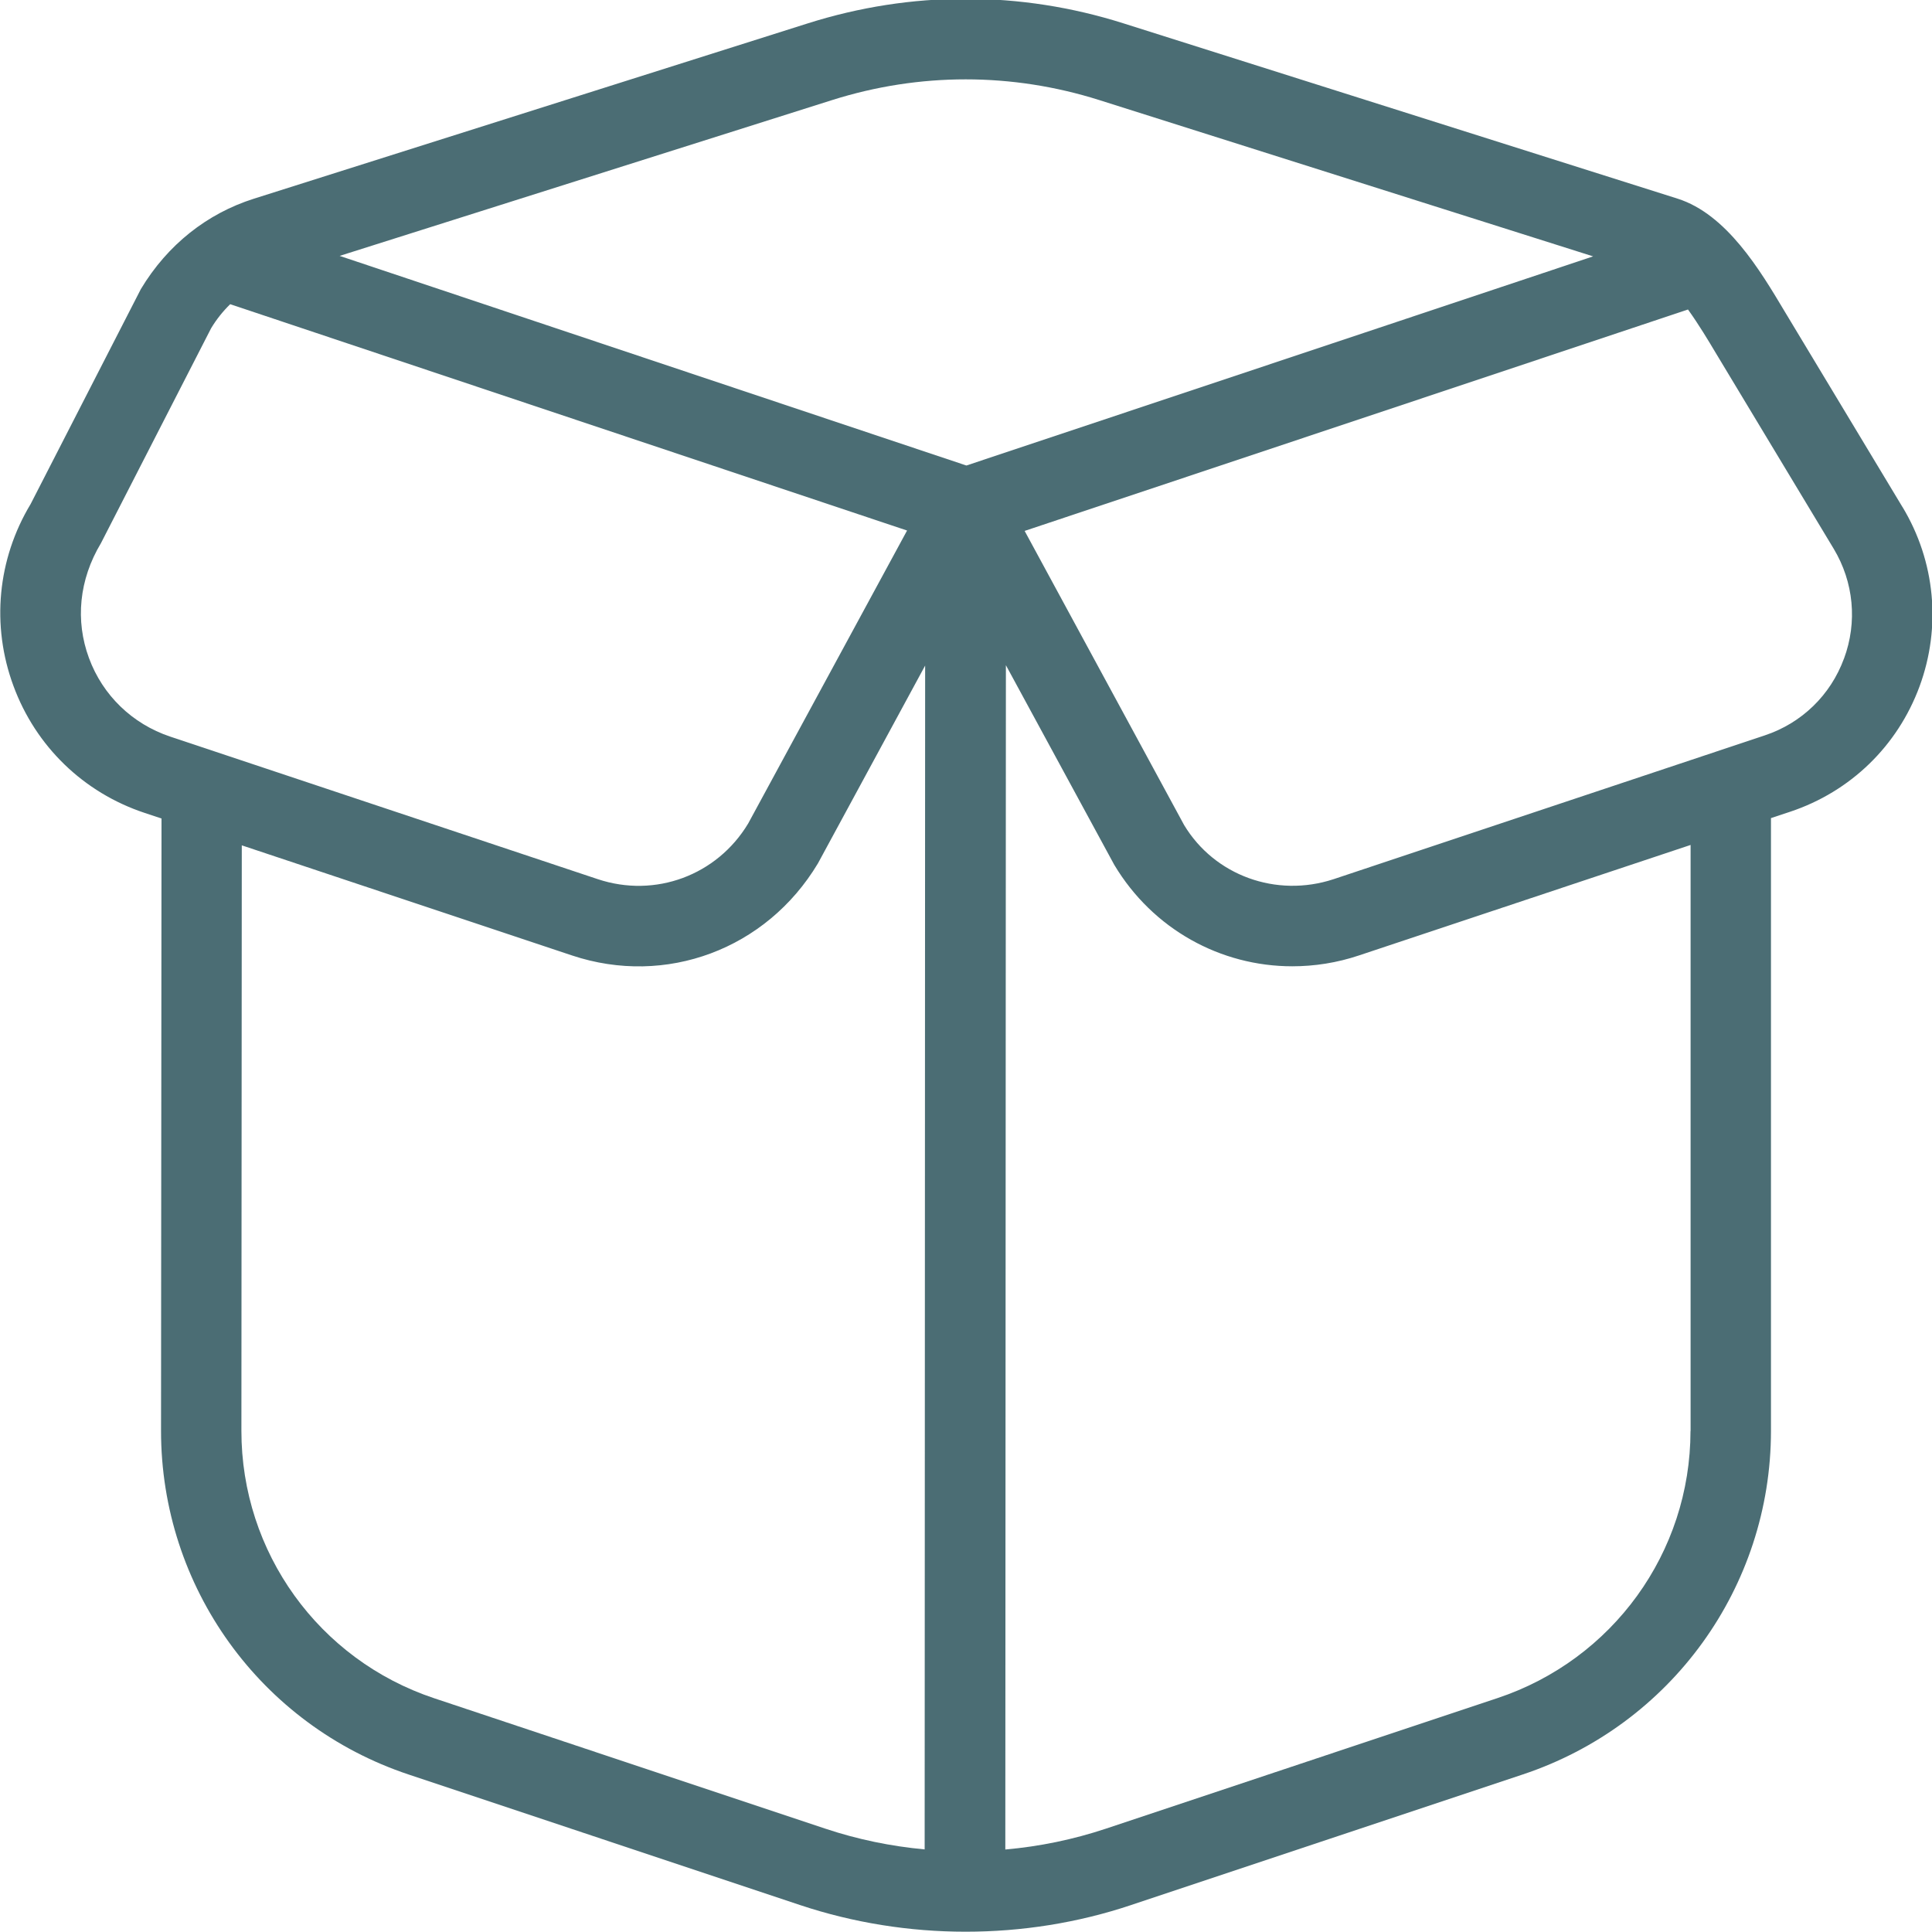 <svg width="20" height="20" viewBox="0 0 20 20" fill="none" xmlns="http://www.w3.org/2000/svg">
<g clip-path="url(#clip0_1381_24064)">
<path d="M19.695 5.25L18.473 3.221C18.22 2.797 17.874 2.217 17.365 2.056L11.631 0.242C10.562 -0.097 9.432 -0.097 8.362 0.242L2.628 2.057C2.145 2.21 1.734 2.533 1.458 2.993L0.317 5.218C-0.027 5.789 -0.092 6.475 0.139 7.1C0.369 7.725 0.864 8.205 1.497 8.415L1.672 8.473L1.667 14.81C1.666 16.427 2.696 17.859 4.231 18.37L8.282 19.721C8.835 19.905 9.415 19.997 9.996 19.997C10.576 19.997 11.156 19.906 11.709 19.721L15.764 18.369C17.299 17.858 18.332 16.429 18.333 14.814V8.469L18.532 8.403C19.156 8.195 19.643 7.723 19.871 7.106C20.098 6.489 20.034 5.812 19.695 5.249V5.25ZM0.921 6.812C0.778 6.425 0.818 6.001 1.045 5.623L2.186 3.397C2.241 3.306 2.307 3.223 2.383 3.149L9.39 5.492L7.745 8.525C7.422 9.062 6.782 9.299 6.188 9.101L1.761 7.625C1.37 7.494 1.063 7.198 0.921 6.812ZM9.573 19.145C9.225 19.113 8.879 19.042 8.546 18.931L4.494 17.58C3.3 17.182 2.498 16.069 2.499 14.811L2.503 8.751L5.922 9.891C6.892 10.214 7.933 9.828 8.467 8.938L9.577 6.89L9.572 19.144L9.573 19.145ZM3.516 2.649L8.614 1.036C9.518 0.75 10.475 0.75 11.38 1.036L16.492 2.654L10.004 4.819L3.516 2.649ZM17.5 14.814C17.499 16.07 16.696 17.181 15.501 17.579L11.446 18.931C11.109 19.043 10.76 19.115 10.407 19.146L10.413 6.886L11.535 8.953C11.935 9.621 12.637 10.003 13.378 10.003C13.607 10.003 13.841 9.967 14.07 9.89L17.501 8.747V14.813L17.5 14.814ZM19.089 6.817C18.95 7.196 18.651 7.486 18.268 7.613L13.806 9.101C13.211 9.297 12.572 9.062 12.258 8.541L10.607 5.496L17.474 3.204C17.587 3.361 17.69 3.534 17.758 3.648L18.982 5.68C19.19 6.026 19.229 6.44 19.089 6.818V6.817Z" fill="#4B6D74"/>
</g>
<defs>
<clipPath id="clip0_1381_24064">
<rect width="20" height="20" fill="white"/>
</clipPath>
</defs>
</svg>
